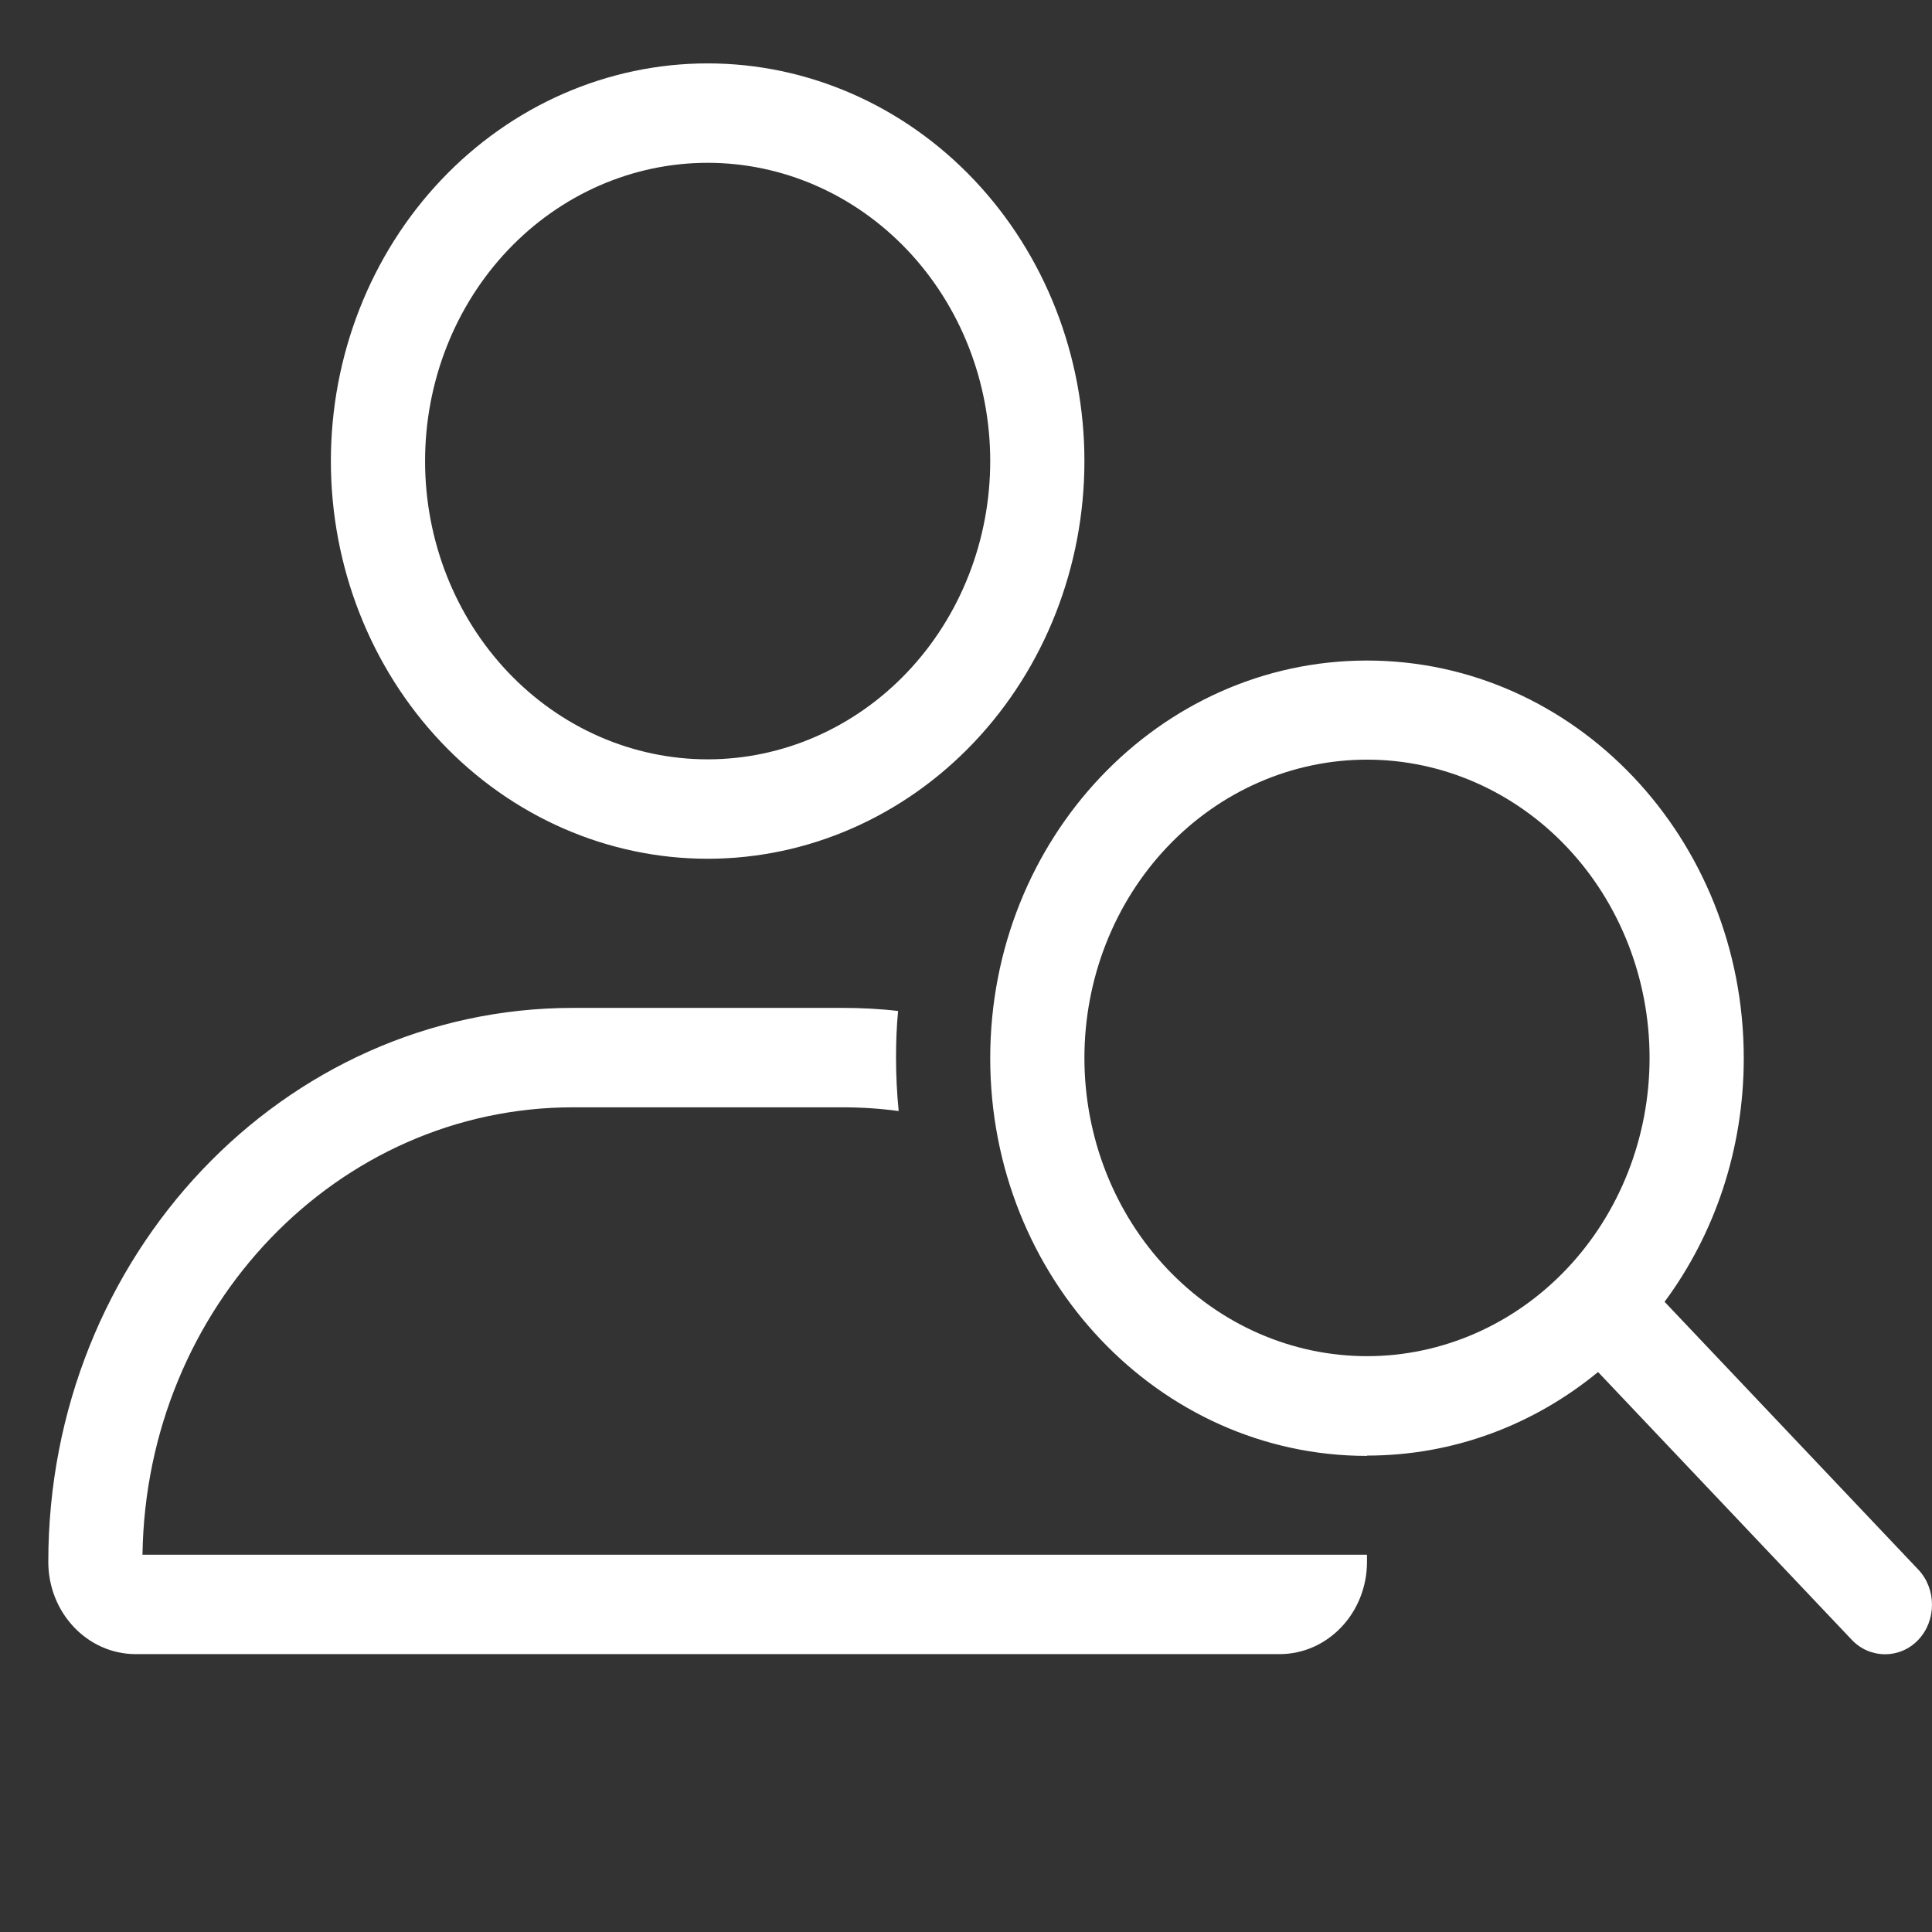 <svg width="640" height="640" viewBox="0 0 640 640" fill="none" xmlns="http://www.w3.org/2000/svg">
<rect x="0" y="0" width="640" height="640" fill="#333333" stroke="none"/>
<path d="M234.417 53.934C246.71 53.934 258.882 56.49 270.239 61.455C281.596 66.421 291.915 73.698 300.607 82.873C309.3 92.048 316.195 102.94 320.899 114.927C325.603 126.914 328.024 139.762 328.024 152.737C328.024 165.712 325.603 178.56 320.899 190.547C316.195 202.535 309.3 213.427 300.607 222.601C291.915 231.776 281.596 239.054 270.239 244.019C258.882 248.984 246.71 251.54 234.417 251.54C222.124 251.54 209.952 248.984 198.595 244.019C187.238 239.054 176.919 231.776 168.227 222.601C159.534 213.427 152.639 202.535 147.935 190.547C143.231 178.56 140.81 165.712 140.81 152.737C140.81 139.762 143.231 126.914 147.935 114.927C152.639 102.94 159.534 92.048 168.227 82.873C176.919 73.698 187.238 66.421 198.595 61.455C209.952 56.49 222.124 53.934 234.417 53.934ZM234.417 284.474C267.519 284.474 299.265 270.595 322.671 245.889C346.077 221.184 359.227 187.676 359.227 152.737C359.227 117.798 346.077 84.29 322.671 59.585C299.265 34.879 267.519 21 234.417 21C201.315 21 169.57 34.879 146.163 59.585C122.757 84.29 109.607 117.798 109.607 152.737C109.607 187.676 122.757 221.184 146.163 245.889C169.57 270.595 201.315 284.474 234.417 284.474ZM189.856 366.81H278.978C285.316 366.81 291.557 367.222 297.699 368.045C297.114 362.179 296.822 356.312 296.822 350.343C296.822 345.094 297.017 339.948 297.504 334.905C291.459 334.184 285.219 333.876 278.978 333.876H189.856C93.811 333.876 16 416.006 16 517.381C16 534.26 28.968 547.949 44.96 547.949H423.874C439.866 547.949 452.834 534.26 452.834 517.381C452.834 516.558 452.834 515.838 452.834 515.014H421.632H203.215H47.202C48.373 432.987 111.752 366.81 189.856 366.81ZM452.834 251.643C477.66 251.643 501.47 262.052 519.024 280.582C536.579 299.111 546.441 324.242 546.441 350.446C546.441 376.65 536.579 401.781 519.024 420.31C501.47 438.839 477.66 449.249 452.834 449.249C440.541 449.249 428.369 446.693 417.012 441.728C405.655 436.762 395.336 429.485 386.644 420.31C377.951 411.135 371.056 400.243 366.352 388.256C361.648 376.269 359.227 363.421 359.227 350.446C359.227 337.471 361.648 324.623 366.352 312.636C371.056 300.648 377.951 289.756 386.644 280.582C395.336 271.407 405.655 264.129 417.012 259.164C428.369 254.199 440.541 251.643 452.834 251.643ZM452.834 482.183C481.696 482.183 508.218 471.891 529.378 454.498L613.429 543.214C619.475 549.595 629.42 549.595 635.466 543.214C641.511 536.833 641.511 526.335 635.466 519.954L551.414 431.238C567.893 409.007 577.644 380.91 577.644 350.549C577.644 277.785 521.772 218.812 452.834 218.812C383.896 218.812 328.024 277.785 328.024 350.549C328.024 423.313 383.896 482.286 452.834 482.286V482.183Z" fill="white"/>
</svg>
